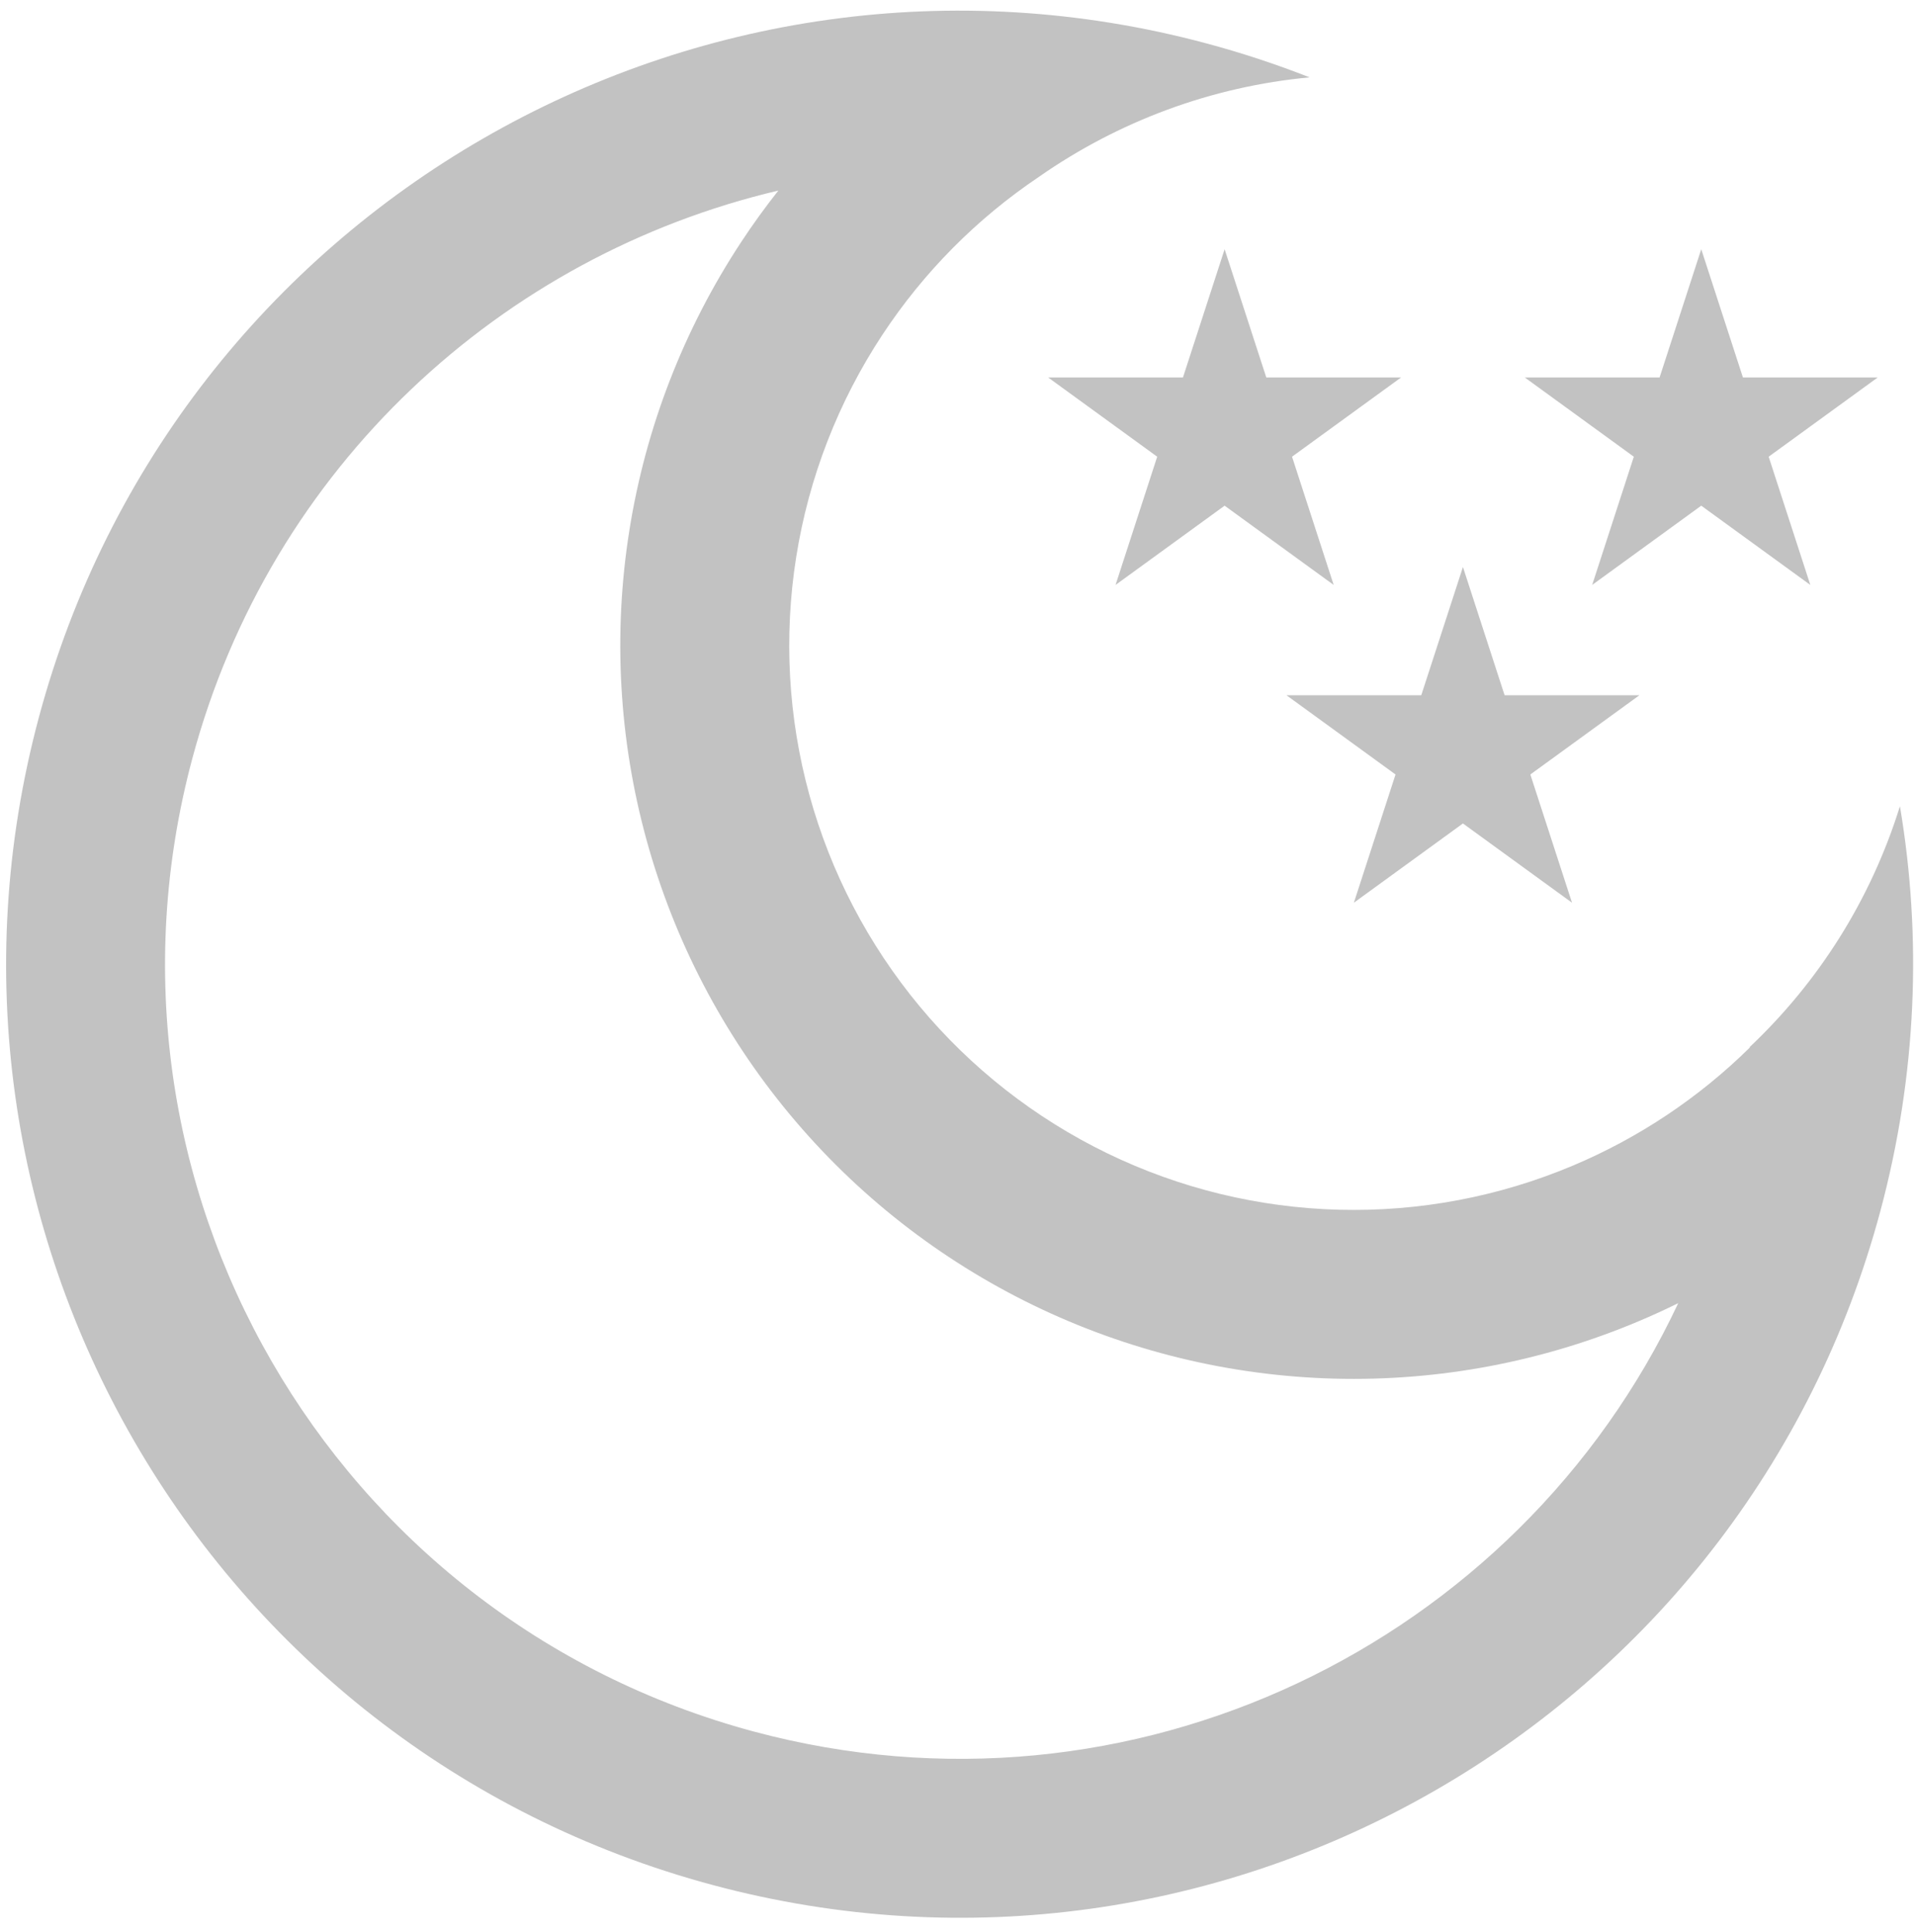 <svg width="113" height="114" viewBox="0 0 113 114" fill="none" xmlns="http://www.w3.org/2000/svg">
<path fill-rule="evenodd" clip-rule="evenodd" d="M110.958 71.451C113.116 63.399 113.412 55.286 112.111 47.571C110.369 53.158 107.261 57.985 103.252 61.773L103.248 61.814C100.248 64.768 96.711 67.131 92.823 68.771C88.454 70.614 83.742 71.503 79.002 71.378C74.263 71.254 69.604 70.119 65.338 68.049C61.073 65.979 57.298 63.023 54.267 59.377C51.235 55.731 49.017 51.48 47.761 46.908C46.505 42.336 46.239 37.549 46.982 32.866C47.724 28.183 49.458 23.713 52.068 19.754C54.501 16.061 57.644 12.893 61.31 10.431C65.985 7.165 71.481 5.105 77.276 4.565C75.308 3.79 73.275 3.119 71.183 2.559C41.176 -5.482 10.332 12.326 2.292 42.333C-5.749 72.341 12.059 103.185 42.066 111.225C72.074 119.266 102.918 101.458 110.958 71.451ZM99.029 76.891C89.557 97.034 66.749 108.133 44.493 102.17C19.487 95.469 4.647 69.766 11.347 44.76C15.974 27.491 29.665 15.07 45.929 11.244C45.159 12.218 44.429 13.227 43.744 14.268C40.353 19.412 38.1 25.22 37.136 31.305C36.17 37.389 36.516 43.609 38.148 49.55C39.78 55.49 42.662 61.014 46.601 65.751C50.539 70.488 55.444 74.329 60.987 77.018C66.529 79.707 72.582 81.182 78.741 81.344C84.899 81.506 91.021 80.351 96.697 77.956C97.486 77.624 98.263 77.268 99.029 76.891ZM102.846 22.271L100.387 14.705L97.929 22.271L89.973 22.271L96.409 26.947L93.951 34.513L100.387 29.837L106.823 34.513L104.365 26.947L110.801 22.271L102.846 22.271ZM72.262 14.705L74.721 22.271L82.676 22.271L76.24 26.947L78.698 34.513L72.262 29.837L65.826 34.513L68.284 26.947L61.848 22.271L69.804 22.271L72.262 14.705ZM88.783 41.021L86.325 33.455L83.866 41.021L75.911 41.021L82.347 45.697L79.889 53.263L86.325 48.587L92.761 53.263L90.302 45.697L96.739 41.021L88.783 41.021Z" fill="#C2C2C2"/>
</svg>
